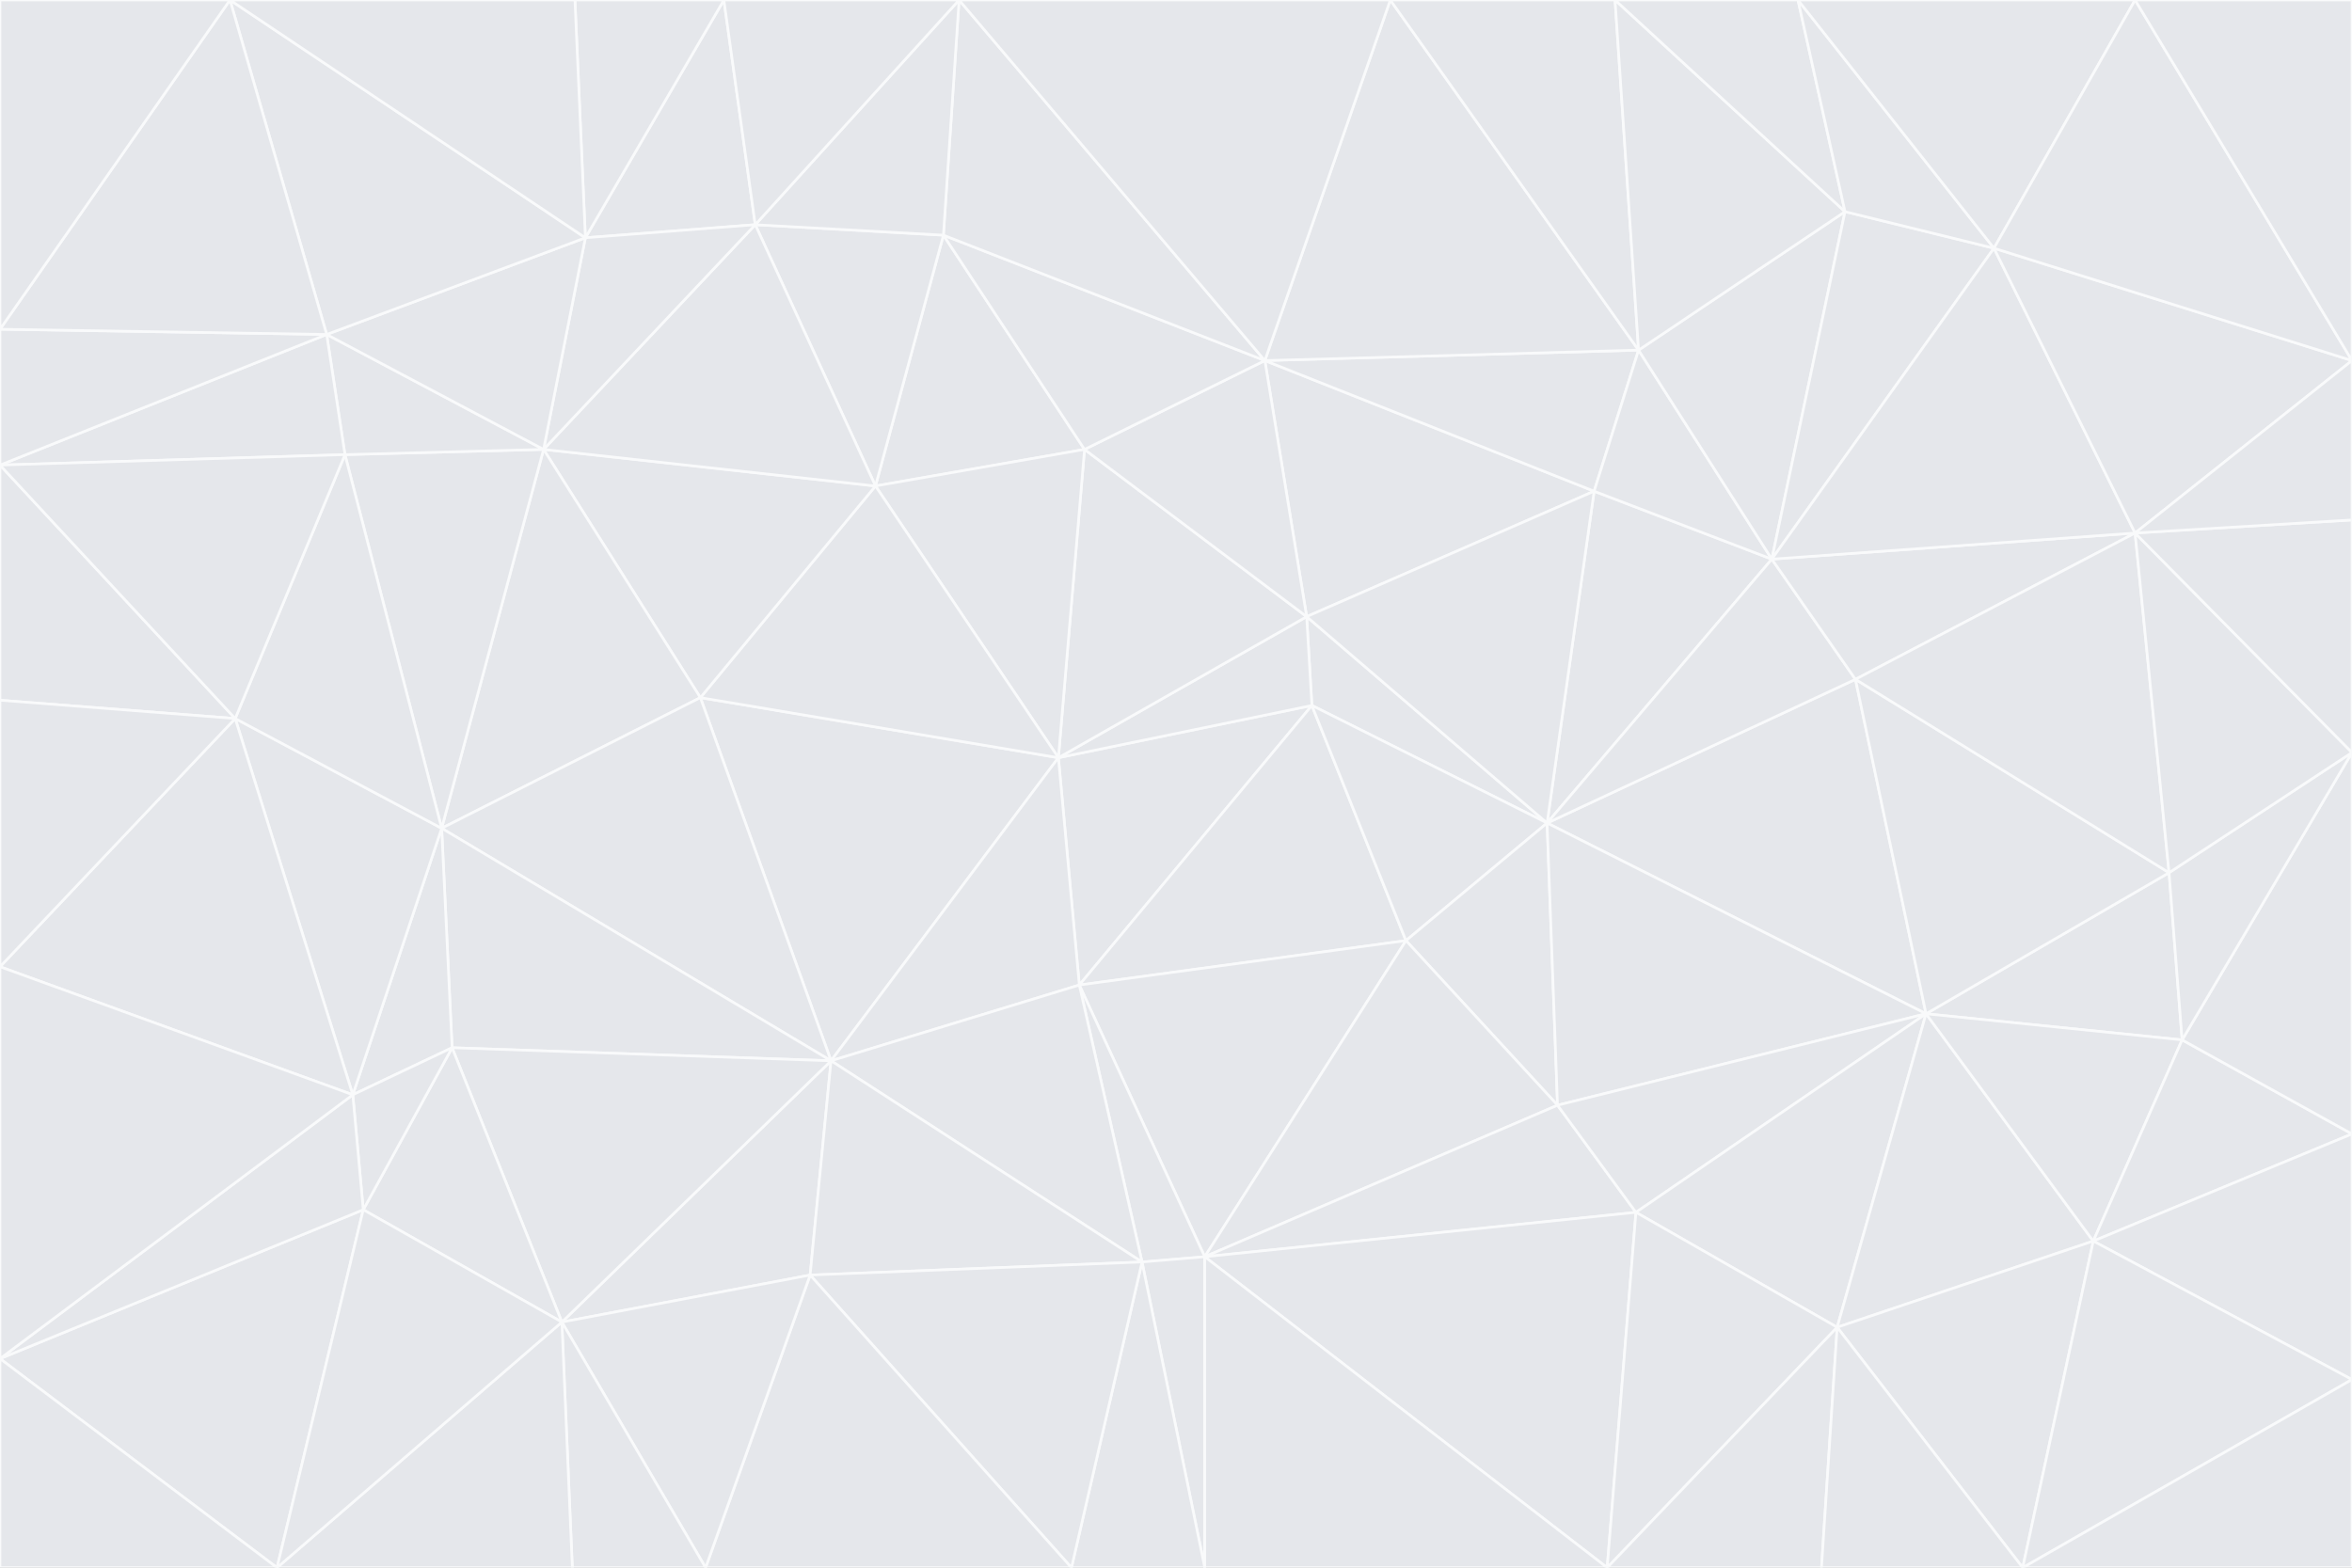 <svg id="visual" viewBox="0 0 900 600" width="900" height="600" xmlns="http://www.w3.org/2000/svg" xmlns:xlink="http://www.w3.org/1999/xlink" version="1.1"><rect x="0" y="0" width="900" height="600" fill="#333333" stroke="none"/><g stroke-width="1" stroke-linejoin="bevel"><path d="M405 290L413 377L502 270Z" fill="#e5e7eb" stroke="#f9fafb"></path><path d="M413 377L538 360L502 270Z" fill="#e5e7eb" stroke="#f9fafb"></path><path d="M592 315L500 236L502 270Z" fill="#e5e7eb" stroke="#f9fafb"></path><path d="M502 270L500 236L405 290Z" fill="#e5e7eb" stroke="#f9fafb"></path><path d="M538 360L592 315L502 270Z" fill="#e5e7eb" stroke="#f9fafb"></path><path d="M413 377L461 481L538 360Z" fill="#e5e7eb" stroke="#f9fafb"></path><path d="M538 360L596 423L592 315Z" fill="#e5e7eb" stroke="#f9fafb"></path><path d="M413 377L437 483L461 481Z" fill="#e5e7eb" stroke="#f9fafb"></path><path d="M461 481L596 423L538 360Z" fill="#e5e7eb" stroke="#f9fafb"></path><path d="M500 236L415 172L405 290Z" fill="#e5e7eb" stroke="#f9fafb"></path><path d="M268 267L318 406L405 290Z" fill="#e5e7eb" stroke="#f9fafb"></path><path d="M405 290L318 406L413 377Z" fill="#e5e7eb" stroke="#f9fafb"></path><path d="M413 377L318 406L437 483Z" fill="#e5e7eb" stroke="#f9fafb"></path><path d="M610 188L484 138L500 236Z" fill="#e5e7eb" stroke="#f9fafb"></path><path d="M500 236L484 138L415 172Z" fill="#e5e7eb" stroke="#f9fafb"></path><path d="M361 90L335 186L415 172Z" fill="#e5e7eb" stroke="#f9fafb"></path><path d="M415 172L335 186L405 290Z" fill="#e5e7eb" stroke="#f9fafb"></path><path d="M678 214L610 188L592 315Z" fill="#e5e7eb" stroke="#f9fafb"></path><path d="M592 315L610 188L500 236Z" fill="#e5e7eb" stroke="#f9fafb"></path><path d="M335 186L268 267L405 290Z" fill="#e5e7eb" stroke="#f9fafb"></path><path d="M461 481L626 464L596 423Z" fill="#e5e7eb" stroke="#f9fafb"></path><path d="M737 388L710 260L592 315Z" fill="#e5e7eb" stroke="#f9fafb"></path><path d="M215 506L310 488L318 406Z" fill="#e5e7eb" stroke="#f9fafb"></path><path d="M318 406L310 488L437 483Z" fill="#e5e7eb" stroke="#f9fafb"></path><path d="M710 260L678 214L592 315Z" fill="#e5e7eb" stroke="#f9fafb"></path><path d="M610 188L627 134L484 138Z" fill="#e5e7eb" stroke="#f9fafb"></path><path d="M678 214L627 134L610 188Z" fill="#e5e7eb" stroke="#f9fafb"></path><path d="M737 388L592 315L596 423Z" fill="#e5e7eb" stroke="#f9fafb"></path><path d="M678 214L706 81L627 134Z" fill="#e5e7eb" stroke="#f9fafb"></path><path d="M484 138L361 90L415 172Z" fill="#e5e7eb" stroke="#f9fafb"></path><path d="M335 186L208 172L268 267Z" fill="#e5e7eb" stroke="#f9fafb"></path><path d="M367 0L361 90L484 138Z" fill="#e5e7eb" stroke="#f9fafb"></path><path d="M437 483L461 600L461 481Z" fill="#e5e7eb" stroke="#f9fafb"></path><path d="M461 481L615 600L626 464Z" fill="#e5e7eb" stroke="#f9fafb"></path><path d="M410 600L461 600L437 483Z" fill="#e5e7eb" stroke="#f9fafb"></path><path d="M310 488L410 600L437 483Z" fill="#e5e7eb" stroke="#f9fafb"></path><path d="M626 464L737 388L596 423Z" fill="#e5e7eb" stroke="#f9fafb"></path><path d="M703 508L737 388L626 464Z" fill="#e5e7eb" stroke="#f9fafb"></path><path d="M208 172L169 317L268 267Z" fill="#e5e7eb" stroke="#f9fafb"></path><path d="M268 267L169 317L318 406Z" fill="#e5e7eb" stroke="#f9fafb"></path><path d="M361 90L289 86L335 186Z" fill="#e5e7eb" stroke="#f9fafb"></path><path d="M615 600L703 508L626 464Z" fill="#e5e7eb" stroke="#f9fafb"></path><path d="M169 317L173 401L318 406Z" fill="#e5e7eb" stroke="#f9fafb"></path><path d="M310 488L270 600L410 600Z" fill="#e5e7eb" stroke="#f9fafb"></path><path d="M289 86L208 172L335 186Z" fill="#e5e7eb" stroke="#f9fafb"></path><path d="M173 401L215 506L318 406Z" fill="#e5e7eb" stroke="#f9fafb"></path><path d="M461 600L615 600L461 481Z" fill="#e5e7eb" stroke="#f9fafb"></path><path d="M215 506L270 600L310 488Z" fill="#e5e7eb" stroke="#f9fafb"></path><path d="M627 134L532 0L484 138Z" fill="#e5e7eb" stroke="#f9fafb"></path><path d="M361 90L367 0L289 86Z" fill="#e5e7eb" stroke="#f9fafb"></path><path d="M277 0L224 91L289 86Z" fill="#e5e7eb" stroke="#f9fafb"></path><path d="M289 86L224 91L208 172Z" fill="#e5e7eb" stroke="#f9fafb"></path><path d="M208 172L132 174L169 317Z" fill="#e5e7eb" stroke="#f9fafb"></path><path d="M173 401L139 463L215 506Z" fill="#e5e7eb" stroke="#f9fafb"></path><path d="M215 506L219 600L270 600Z" fill="#e5e7eb" stroke="#f9fafb"></path><path d="M169 317L135 419L173 401Z" fill="#e5e7eb" stroke="#f9fafb"></path><path d="M90 275L135 419L169 317Z" fill="#e5e7eb" stroke="#f9fafb"></path><path d="M532 0L367 0L484 138Z" fill="#e5e7eb" stroke="#f9fafb"></path><path d="M763 95L706 81L678 214Z" fill="#e5e7eb" stroke="#f9fafb"></path><path d="M627 134L618 0L532 0Z" fill="#e5e7eb" stroke="#f9fafb"></path><path d="M817 204L678 214L710 260Z" fill="#e5e7eb" stroke="#f9fafb"></path><path d="M135 419L139 463L173 401Z" fill="#e5e7eb" stroke="#f9fafb"></path><path d="M615 600L697 600L703 508Z" fill="#e5e7eb" stroke="#f9fafb"></path><path d="M835 398L830 334L737 388Z" fill="#e5e7eb" stroke="#f9fafb"></path><path d="M706 81L618 0L627 134Z" fill="#e5e7eb" stroke="#f9fafb"></path><path d="M106 600L219 600L215 506Z" fill="#e5e7eb" stroke="#f9fafb"></path><path d="M125 128L132 174L208 172Z" fill="#e5e7eb" stroke="#f9fafb"></path><path d="M801 475L737 388L703 508Z" fill="#e5e7eb" stroke="#f9fafb"></path><path d="M737 388L830 334L710 260Z" fill="#e5e7eb" stroke="#f9fafb"></path><path d="M774 600L801 475L703 508Z" fill="#e5e7eb" stroke="#f9fafb"></path><path d="M830 334L817 204L710 260Z" fill="#e5e7eb" stroke="#f9fafb"></path><path d="M132 174L90 275L169 317Z" fill="#e5e7eb" stroke="#f9fafb"></path><path d="M0 520L106 600L139 463Z" fill="#e5e7eb" stroke="#f9fafb"></path><path d="M367 0L277 0L289 86Z" fill="#e5e7eb" stroke="#f9fafb"></path><path d="M224 91L125 128L208 172Z" fill="#e5e7eb" stroke="#f9fafb"></path><path d="M801 475L835 398L737 388Z" fill="#e5e7eb" stroke="#f9fafb"></path><path d="M817 204L763 95L678 214Z" fill="#e5e7eb" stroke="#f9fafb"></path><path d="M706 81L688 0L618 0Z" fill="#e5e7eb" stroke="#f9fafb"></path><path d="M88 0L125 128L224 91Z" fill="#e5e7eb" stroke="#f9fafb"></path><path d="M0 178L0 268L90 275Z" fill="#e5e7eb" stroke="#f9fafb"></path><path d="M763 95L688 0L706 81Z" fill="#e5e7eb" stroke="#f9fafb"></path><path d="M277 0L220 0L224 91Z" fill="#e5e7eb" stroke="#f9fafb"></path><path d="M697 600L774 600L703 508Z" fill="#e5e7eb" stroke="#f9fafb"></path><path d="M801 475L900 434L835 398Z" fill="#e5e7eb" stroke="#f9fafb"></path><path d="M900 434L900 288L835 398Z" fill="#e5e7eb" stroke="#f9fafb"></path><path d="M835 398L900 288L830 334Z" fill="#e5e7eb" stroke="#f9fafb"></path><path d="M830 334L900 288L817 204Z" fill="#e5e7eb" stroke="#f9fafb"></path><path d="M817 204L900 138L763 95Z" fill="#e5e7eb" stroke="#f9fafb"></path><path d="M0 520L139 463L135 419Z" fill="#e5e7eb" stroke="#f9fafb"></path><path d="M139 463L106 600L215 506Z" fill="#e5e7eb" stroke="#f9fafb"></path><path d="M900 528L900 434L801 475Z" fill="#e5e7eb" stroke="#f9fafb"></path><path d="M900 288L900 199L817 204Z" fill="#e5e7eb" stroke="#f9fafb"></path><path d="M763 95L817 0L688 0Z" fill="#e5e7eb" stroke="#f9fafb"></path><path d="M90 275L0 370L135 419Z" fill="#e5e7eb" stroke="#f9fafb"></path><path d="M0 268L0 370L90 275Z" fill="#e5e7eb" stroke="#f9fafb"></path><path d="M0 178L132 174L125 128Z" fill="#e5e7eb" stroke="#f9fafb"></path><path d="M0 178L90 275L132 174Z" fill="#e5e7eb" stroke="#f9fafb"></path><path d="M900 199L900 138L817 204Z" fill="#e5e7eb" stroke="#f9fafb"></path><path d="M774 600L900 528L801 475Z" fill="#e5e7eb" stroke="#f9fafb"></path><path d="M900 138L817 0L763 95Z" fill="#e5e7eb" stroke="#f9fafb"></path><path d="M0 126L0 178L125 128Z" fill="#e5e7eb" stroke="#f9fafb"></path><path d="M220 0L88 0L224 91Z" fill="#e5e7eb" stroke="#f9fafb"></path><path d="M0 370L0 520L135 419Z" fill="#e5e7eb" stroke="#f9fafb"></path><path d="M88 0L0 126L125 128Z" fill="#e5e7eb" stroke="#f9fafb"></path><path d="M774 600L900 600L900 528Z" fill="#e5e7eb" stroke="#f9fafb"></path><path d="M0 520L0 600L106 600Z" fill="#e5e7eb" stroke="#f9fafb"></path><path d="M900 138L900 0L817 0Z" fill="#e5e7eb" stroke="#f9fafb"></path><path d="M88 0L0 0L0 126Z" fill="#e5e7eb" stroke="#f9fafb"></path></g></svg>